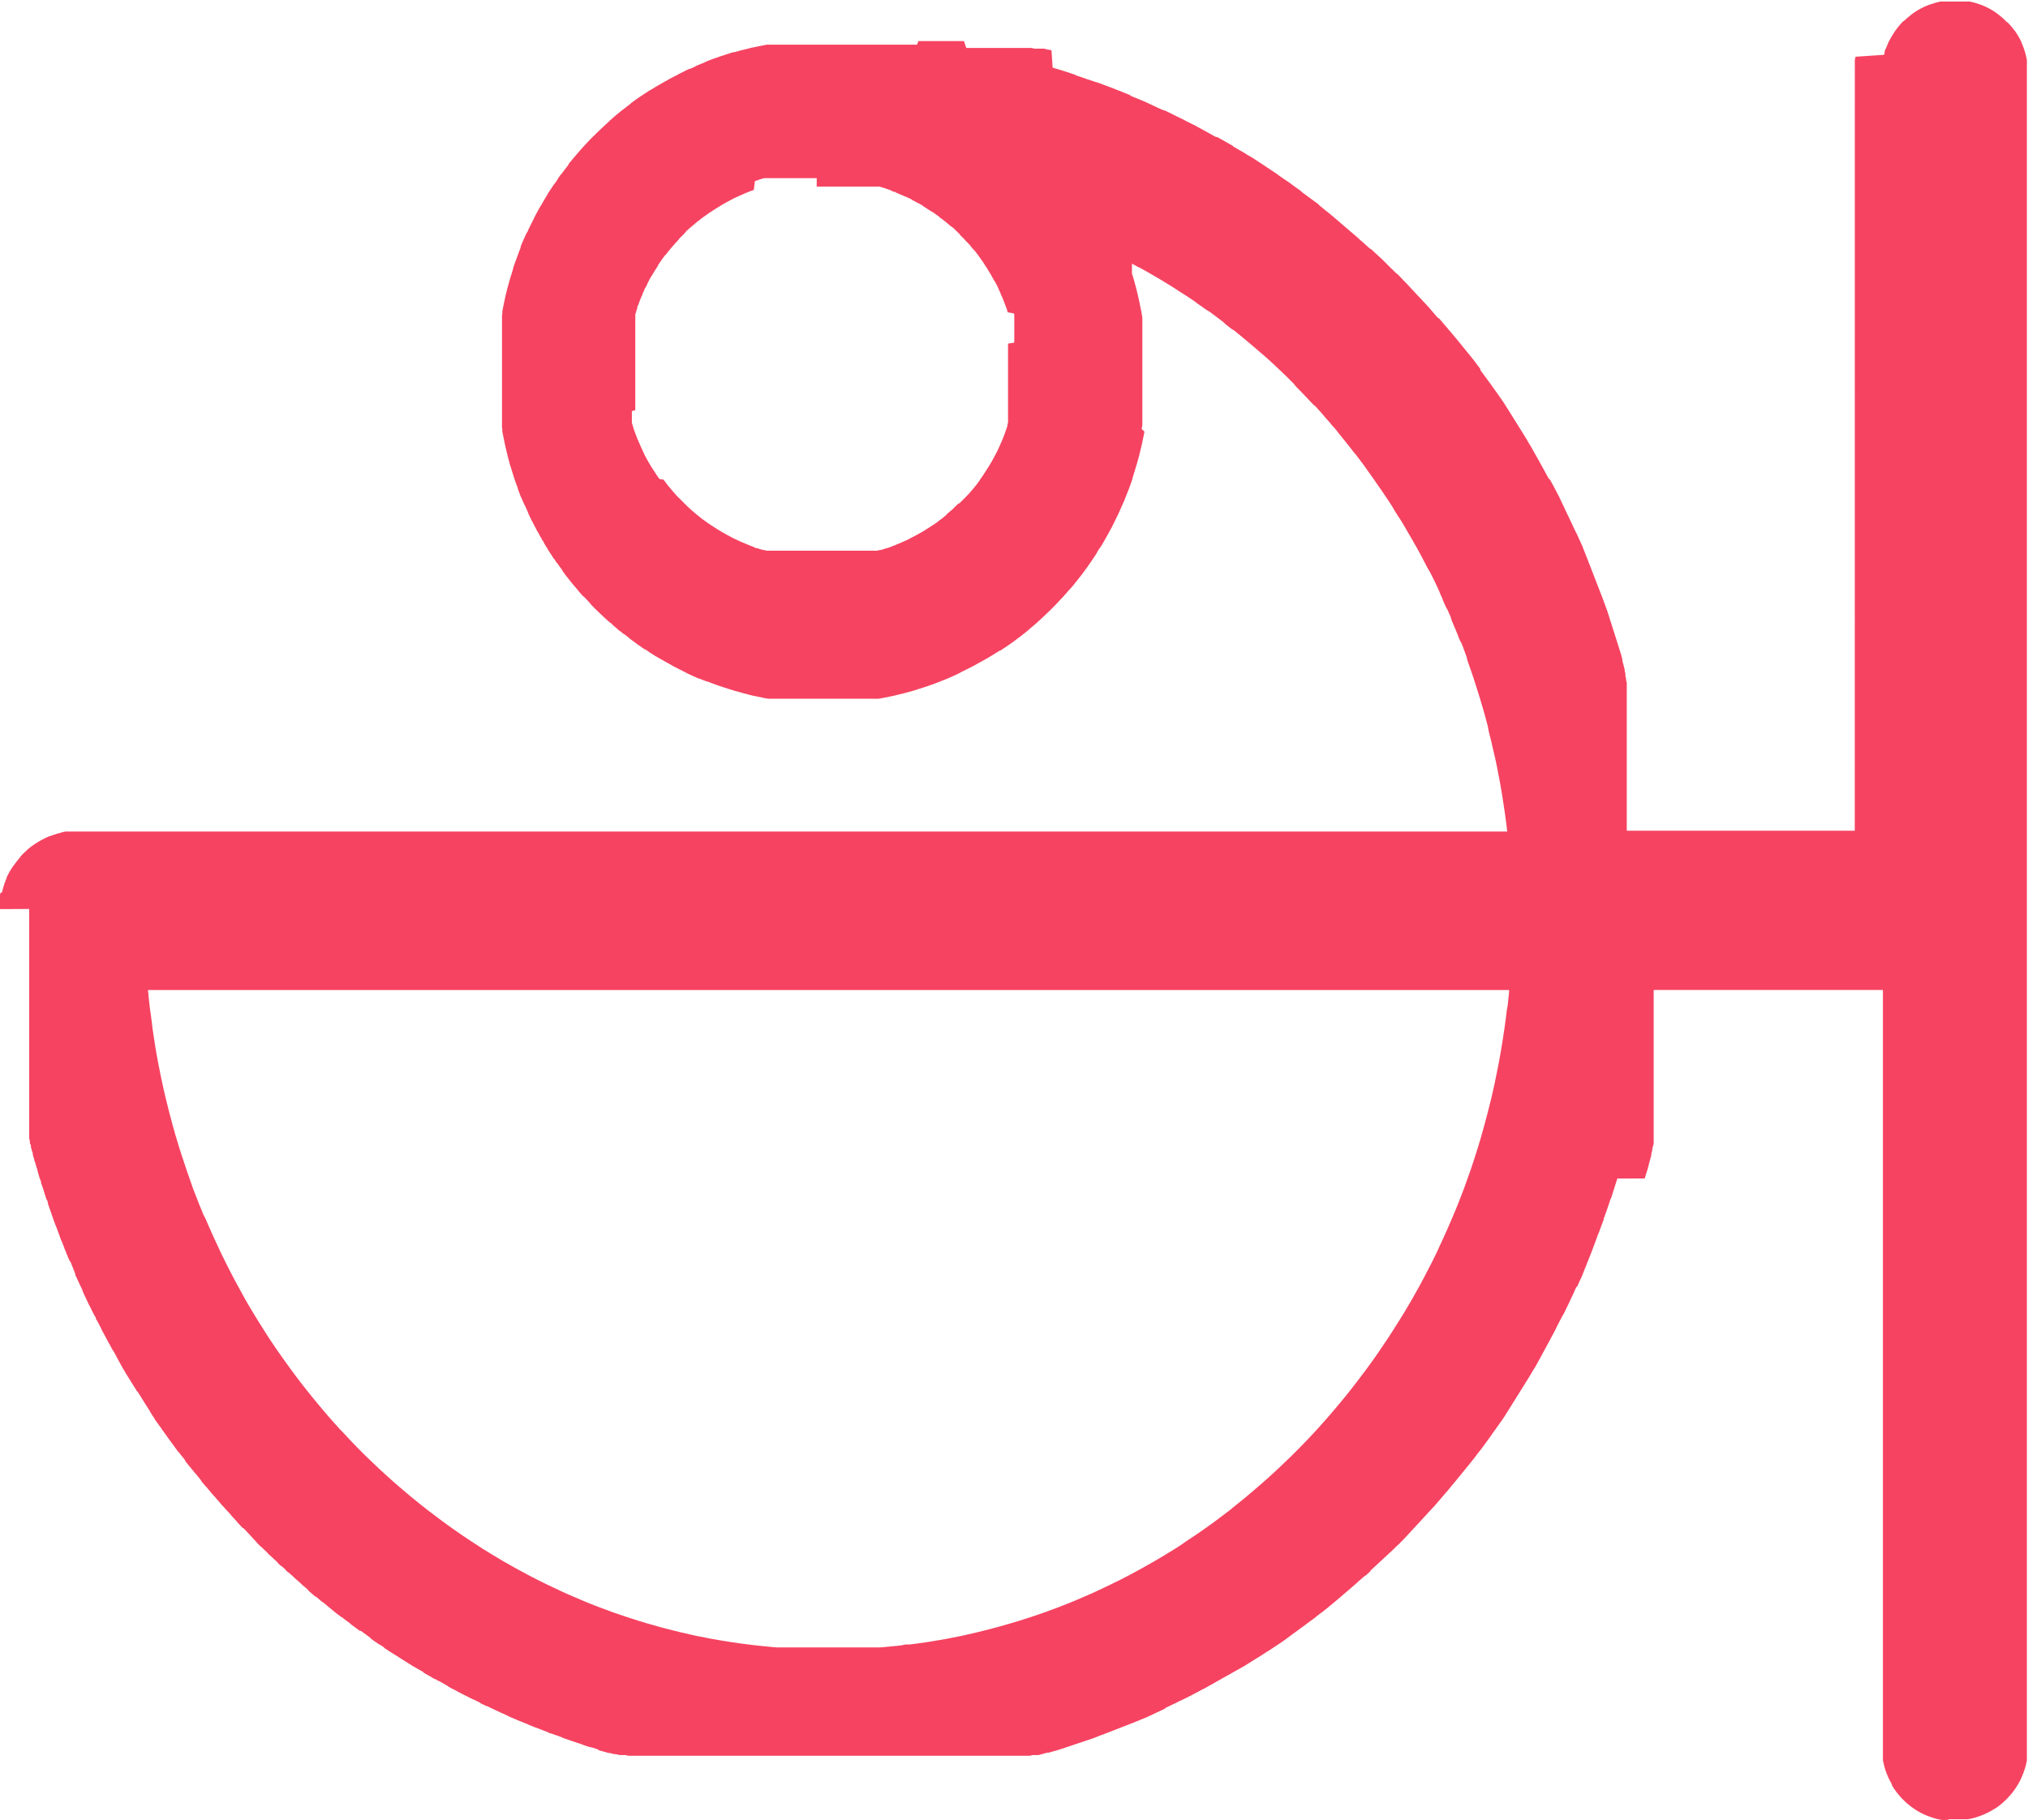 <svg xmlns="http://www.w3.org/2000/svg" width="29.592" height="26.566" viewBox="0 0 29.592 26.566">
  <path id="Union_18" data-name="Union 18" d="M28.415,26.561l-.027,0-.027,0-.026,0-.026-.005-.026-.005-.026-.006-.025-.007-.025-.008-.025-.008-.025-.009-.025-.009-.024-.01-.024-.01-.023-.011-.023-.011-.023-.012-.023-.013-.022-.013-.022-.014-.021-.014-.021-.015-.021-.015-.02-.016-.02-.016-.02-.017-.019-.017-.019-.018-.018-.018-.018-.018-.017-.019-.017-.019-.016-.019-.016-.02-.016-.02-.015-.021-.015-.021-.014-.022-.014-.022L27.6,26.03l-.013-.023-.012-.023-.012-.023-.011-.024-.01-.024-.01-.024-.009-.024-.009-.025-.008-.025-.007-.025-.007-.025-.006-.026-.006-.026-.005-.026,0-.026,0-.027q0-.013,0-.027t0-.027,0-.027,0-.028,0-.028V14.448H24.13v.035l0,.02,0,.02,0,.02,0,.02,0,.019,0,.019,0,.02,0,.02,0,.019,0,.019,0,.02,0,.02,0,.019,0,.019,0,.02,0,.02,0,.02,0,.02,0,.02,0,.02,0,.02,0,.02,0,.02,0,.02,0,.02,0,.02,0,.02,0,.02,0,.02,0,.02,0,.02,0,.02,0,.02,0,.02,0,.02,0,.02,0,.02,0,.02,0,.02,0,.02,0,.02,0,.02,0,.02,0,.02,0,.02,0,.02,0,.02,0,.02,0,.02,0,.02,0,.02,0,.02,0,.02,0,.02,0,.02,0,.02,0,.02,0,.02,0,.02,0,.02,0,.02,0,.02,0,.02,0,.02,0,.02,0,.02,0,.02,0,.02,0,.02,0,.02,0,.02,0,.02,0,.019,0,.019,0,.02,0,.02,0,.02,0,.02,0,.02,0,.02,0,.019,0,.019,0,.02,0,.02,0,.019,0,.019,0,.019,0,.019,0,.019,0,.019,0,.02,0,.02,0,.019,0,.019,0,.019,0,.019,0,.019,0,.019,0,.019,0,.019,0,.019,0,.019,0,.019,0,.019,0,.019,0,.019,0,.019,0,.019,0,.019,0,.019,0,.019,0,.019-.005.019-.005.019-.005.019-.005.019,0,.019-.005.019-.005.019-.005.019,0,.019-.005.019-.005.019-.005.019-.005.018-.005.019-.005.019-.005.019-.005.019-.005.019-.005.019-.005.019-.006.018-.006.019-.006.019-.006.018-.005.019-.006.019-.006.019L23.6,17.2l-.006.018-.006.019-.006.019-.006.019-.006.018-.006.019-.006.019-.006.019-.006.019-.006.019-.006.019-.006.019-.006.018-.006.019-.006.019L23.5,17.5l-.006.018-.006.019-.006.019-.006.019-.007.018-.006.019-.006.019-.007.018-.006.019-.007.019-.007.019-.007.019-.006.018-.007.019-.007.019L23.4,17.8l-.007.018-.007.019-.007.019-.007.018-.007.019-.007.019-.007.019-.007.019-.007.019-.007.019L23.324,18l-.007.019-.007.019-.007.019-.007.019-.007.019-.007.019-.007.019-.007.019-.007.019-.007.018-.007.019-.007.019-.007.018-.007.018-.007.018-.007.018-.007.018-.007.018-.007.017-.007.017-.007.017-.007.018-.007.018-.007.018-.007.018-.007.018-.007.017-.007.017-.007.017-.007.018-.007.018-.007.018-.007.018-.007.018-.008.017-.008.017-.008.017-.008.018-.008.018-.008.018-.008.018-.008.017-.008.017L23,18.786l-.008.017-.008.018-.008.018-.008.018-.008.018-.008.017-.008.017-.008.017-.008.017-.008.017-.008.017-.008.017-.008.017-.008.017-.008.017-.008.017-.009.017-.008.017-.008.017-.008.017-.008.017-.009.017-.008.017L22.8,19.2l-.009.017-.008.017-.009.017-.009.017-.009.017-.008.017-.009.017-.009.017-.009.017-.008.017-.009.017L22.7,19.4l-.009.017-.009.016-.009.017-.009.017-.009.016-.009.017-.009.017-.009.017-.009.017-.009.016-.009.017-.009.017-.009.016-.009.017-.009.017-.009.017-.009.016-.009.017-.009.017-.009.016-.009.016-.009.017-.009.017-.009.017-.009.017-.009.016-.009.016-.009.016-.009.016-.009.017-.009.017-.009.016-.009.016-.01.016-.01.016L22.37,20l-.01.016-.009.017-.01.017-.01.016-.01.016-.009.016-.01.016-.01.016-.01.016-.01.016-.01.016-.01.016-.01.016-.01.016-.01.016-.01.016-.01.016-.01.016-.01.016-.01.016-.01.016-.01.016-.01.016-.01.016-.01.016-.01.016-.01.016-.01.016-.01.016-.01.016-.01.016-.01.016-.01.016-.01.016-.01.016-.01.016-.01.016-.01.016-.01.016-.01.016-.01.016-.01.016-.011.016-.011.016-.011.016-.01.015-.011.015-.011.015-.011.015-.01.016-.011.015-.011.015-.011.015-.011.016-.011.015-.011.015-.011.015-.011.016-.011.016-.011.016-.011.016-.011.015-.011.015-.011.015-.011.016-.011.015-.011.015-.011.015-.011.015-.011.015-.011.015-.011.015-.011.015-.012.015-.012.015-.012.015-.012.015-.011.015-.011.015-.011.015-.011.015-.012.015-.012.015-.012.015-.012.015-.012.015-.012.015-.012.015-.012.015-.012.014-.012.015-.012.015-.012.015-.012.014-.012.015-.012.015-.012.015-.012.014-.012.015-.012.015-.012.015-.012.014-.012.015-.012.015-.012.015-.012.014-.012.014-.012.014-.012.014-.012.015-.012.015-.012.015-.012.015-.012.014-.012.014-.012.014-.013.015-.012.014-.012.014-.012.014-.012.014-.012.014-.012.014-.012.014-.012.014-.012.014-.012.014-.012.014-.012.014-.013.014-.013.014-.013.014-.013.014-.013.014-.013.014-.013.014-.013.014-.012.014-.013.014-.013.014-.013.014-.013.014-.013.014-.013.014-.013.014-.012.014-.013.014-.013.014-.013.014-.013.014-.013.014-.013.014-.013.014-.013.014-.013.014-.013.014-.013.014-.013.014-.013.014-.013.014-.013.014-.013.014-.013.014-.013.014-.013.014-.013.013-.013.013-.013.013-.013.013-.014.014-.014.013-.014.013-.014.013-.013.013-.013.013-.013.013-.014.013-.014.013-.014.013-.014.013-.014.013-.014.013-.014.013-.014.013-.014.013-.014.013-.014.013-.014.013-.014.013-.014.013-.014.013-.014.013-.014.013-.014.013-.014.013-.014.013-.014.013-.014.013-.014.013-.014.013L20,22.928l-.014.013-.014.013-.014.013-.014.012-.014.013L19.913,23l-.014.013-.014.012-.014.012-.014.012-.014.012-.014.012-.014.012L19.8,23.1l-.014.012-.014.013-.014.012-.014.012-.014.012-.014.012-.014.012-.014.012-.014.012-.014.012-.014.012-.014.012-.014.012-.014.012-.014.012-.014.012-.014.012-.014.012-.014.012-.014.012-.014.012-.015.012-.014.012-.014.012-.014.012-.015.012-.014.012-.015.012-.015.012-.014.012-.015.012-.015.012-.015.012-.015.012-.014.011-.015.011-.015.011-.015.011-.014.011-.015.011-.015.011L19.2,23.6l-.015.011-.015.011-.015.011-.015.011-.015.011-.015.011-.015.011-.015.011-.014.011-.015.011-.015.011-.015.011-.015.011-.015.011-.015.011-.015.011-.015.011-.015.011-.015.011-.015.011-.015.011-.015.011-.015.011-.015.011-.015.011-.015.011-.015.011-.015.011-.015.011-.015.011-.015.011-.015.011-.015.01-.015.01-.015.01-.015.01-.015.01-.015.01-.015.01-.015.01-.015.01-.015.01-.015.01-.015.01-.016.01-.016.01-.016.01-.016.01-.015.01-.015.01-.015.01-.016.01-.016.01-.016.01-.016.01-.016.01-.016.01-.016.01-.016.01-.016.01-.016.01-.016.01-.016.01-.016.01-.016.01-.016.01-.016.01-.016.01-.016.009-.016.009-.016.009-.016.009-.016.009-.016.009-.016.009-.016.009-.016.009-.016.009-.016.009-.016.009-.016.009-.016.009-.016.009-.016.009-.016.009-.016.009-.016.009-.016.009-.016.009-.016.009-.016.009-.016.009-.016.009-.016.009-.016.009-.016.009-.016.009-.016.009-.016.009-.016.009-.016.009-.016.009-.016.009-.016.009-.016.008-.016.008-.016.008-.016.008-.016.009-.016.009-.016.009-.016.008-.016.009-.016.008-.016.008-.016.009-.017.009-.017.008-.016.008-.016.009-.017.008-.017.008-.016.008-.016.008-.017.008-.017.008-.017.008-.017.008-.016.009-.017.008-.017.008-.016.008-.017.008-.017.008-.017.008-.016.008-.017.008-.017.008-.017.008L17,24.936l-.017.008-.017.008-.017.008-.017.008-.017.008-.017.008-.017.008L16.864,25l-.017.008-.017.008-.017.008-.017.008-.017.008-.017.008-.017.008-.018.008-.017.007-.017.007-.017.007-.018.007-.018.008-.018.008-.018.007-.018.007-.017.007-.017.007-.017.007-.018.007-.018.007-.018.007-.018.007-.018.007-.018.007-.018.007-.018.007-.018.007-.018.007-.018.007-.018.007-.018.007-.018.007-.018.007-.018.007-.018.007-.018.007-.018.007-.018.007-.018.007-.018.007-.018.007-.018.007-.018.007-.018.006-.018.007-.018.007-.018.007L16,25.35l-.018.007-.018.007-.018.007-.018.006-.018.006-.018.006-.018.006-.018.006-.018.006-.018.006-.018.006-.018.006-.018.006-.018.006-.018.006-.018.006-.018.006-.018.006-.018.006-.018.006-.018.006-.018.006-.018.006-.018.006-.018.006-.018.006-.018.006-.018.006-.018.006-.018.006-.018.006-.018.005-.018.005-.018.005-.018.005-.018.005-.018.005-.018.005-.018.005-.018,0-.018.005-.018.005-.018.005-.018.005-.018.005-.018.005-.018.005-.018,0-.018,0-.018,0-.018,0-.018,0-.018.005-.018.005-.018,0-.018,0-.018,0-.018,0-.018,0-.018,0-.018,0-.018,0-.018,0-.018,0-.018,0-.018,0-.018,0-.018,0-.018,0-.018,0-.018,0-.018,0-.018,0-.018,0-.018,0-.018,0-.018,0-.018,0-.018,0-.018,0-.018,0-.018,0-.018,0-.018,0-.019,0-.019,0-.019,0-.018,0-.019,0-.019,0-.018,0-.019,0-.019,0-.019,0-.018,0-.019,0-.019,0-.019,0-.019,0-.018,0-.019,0-.019,0-.018,0-.019,0-.019,0-.019,0-.019,0-.018,0-.019,0-.019,0-.019,0-.018,0-.019,0-.019,0-.018,0-.019,0-.019,0-.019,0-.019,0-.018,0-.019,0-.019,0-.018,0-.019,0-.019,0-.019,0-.018,0-.019,0-.019,0-.019,0-.019,0-.018,0-.018,0-.019,0-.019,0-.018,0-.018,0-.018,0-.018,0-.019,0-.019,0-.018,0-.018,0-.019,0-.019,0-.018,0-.018,0-.019,0-.019,0-.019,0-.019,0-.019,0-.019,0-.019,0-.019,0h-.019l-.019,0-.019,0h-.019l-.019,0-.019,0h-1.9l-.019,0-.019,0h-.019l-.019,0-.019,0h-.019l-.019,0-.019,0-.019,0-.019,0-.019,0-.019,0-.019,0-.019,0-.018,0-.018,0-.018,0-.018,0-.019,0-.019,0-.018,0-.018,0-.019,0-.019,0-.018,0-.018,0-.018,0-.019,0-.019,0-.018,0-.018,0-.019,0-.019,0-.019,0-.018,0-.019,0-.019,0-.018,0-.019,0-.019,0-.019,0-.019,0-.018,0-.019,0-.019,0-.019,0-.018,0-.019,0-.019,0-.018,0-.019,0-.019,0-.019,0-.019,0-.018,0-.019,0-.019,0-.019,0-.018,0-.019,0-.019,0-.018,0-.019,0-.019,0-.019,0-.018,0-.019,0-.019,0-.019,0-.018,0-.019,0-.019,0-.019,0-.018,0-.019,0-.019,0-.019,0-.019,0-.018,0-.018,0-.018,0-.018,0-.018,0-.018,0-.018,0-.018,0-.018,0-.018,0-.018,0-.018,0-.018,0-.018,0-.018,0-.018,0-.018,0-.018,0-.018,0-.018,0-.018,0-.018,0-.018,0-.018,0-.018,0-.018,0-.018,0-.018,0-.018,0-.018-.005-.018-.005-.018,0-.018,0-.018,0-.018,0-.018,0-.018-.005-.018-.005L8.975,25.6,8.957,25.6l-.018-.005-.018-.005L8.9,25.584l-.018,0-.018-.005-.018-.005-.018-.005-.018-.005-.018-.005-.018-.005-.018-.005-.018-.005L8.72,25.53,8.7,25.524l-.018-.006-.018-.006-.018-.006L8.629,25.5,8.61,25.5l-.018-.006-.018-.006-.018-.006-.018-.006-.018-.006L8.5,25.461l-.018-.006-.018-.006-.018-.006-.018-.006-.018-.006-.018-.006-.018-.006-.018-.006-.018-.006L8.321,25.4,8.3,25.394l-.018-.007-.018-.006-.018-.006-.018-.007-.018-.006L8.2,25.355l-.018-.006-.018-.007-.018-.007-.018-.006-.018-.006-.018-.007L8.07,25.31,8.052,25.3,8.035,25.3l-.018-.007L8,25.283l-.018-.007-.018-.007-.018-.007-.018-.007-.018-.007-.018-.007-.018-.007-.018-.007-.018-.007-.018-.007L7.8,25.207,7.786,25.2l-.018-.007-.018-.007-.018-.007-.018-.007L7.7,25.164l-.018-.007-.018-.007-.017-.007-.017-.007-.017-.007-.018-.007-.017-.007-.017-.007L7.541,25.1l-.017-.008-.017-.007-.017-.007-.017-.007-.017-.007-.017-.008-.017-.008L7.4,25.037l-.017-.008-.017-.008-.017-.008-.017-.008L7.317,25,7.3,24.991l-.017-.008-.017-.008-.017-.008-.017-.008-.017-.008L7.2,24.944l-.017-.008-.017-.008-.017-.008-.017-.008L7.115,24.9,7.1,24.9l-.017-.008-.017-.008-.016-.008-.017-.008-.017-.008L7,24.848l-.016-.009-.017-.008-.017-.008-.016-.008-.016-.008L6.9,24.8l-.017-.008-.016-.008-.016-.008-.017-.009-.017-.008L6.8,24.75l-.016-.008-.017-.009-.017-.008-.016-.008-.016-.009L6.7,24.7l-.016-.009-.016-.009-.016-.009-.016-.009-.016-.008L6.6,24.647l-.016-.009-.016-.009-.016-.009-.016-.009L6.524,24.6l-.016-.009-.016-.009-.016-.009-.016-.009-.016-.009-.016-.009-.016-.009L6.4,24.533l-.016-.009-.016-.009-.016-.009L6.333,24.5l-.016-.009L6.3,24.479l-.016-.009-.016-.009-.016-.009-.016-.009-.016-.009-.016-.009-.016-.009L6.173,24.4l-.016-.009-.016-.009-.016-.009-.016-.009-.016-.009-.016-.009-.016-.009-.016-.009-.016-.009-.016-.009L6,24.3l-.016-.01-.016-.01-.016-.01-.016-.01-.016-.01-.016-.01-.016-.01-.016-.01-.016-.01-.015-.01-.015-.01-.016-.01-.016-.01-.016-.01-.016-.01-.016-.01-.016-.01-.016-.01-.016-.01-.016-.01-.015-.01-.015-.01-.015-.01-.016-.01-.015-.01L5.6,24.04l-.015-.01-.015-.01-.015-.01L5.535,24l-.015-.01-.015-.01-.015-.01-.015-.01-.015-.01-.015-.011-.015-.011-.015-.011L5.4,23.9l-.015-.011-.015-.011-.015-.011-.015-.011-.015-.011-.015-.011-.015-.011-.015-.011-.015-.011L5.249,23.8l-.015-.011-.015-.011L5.2,23.764l-.015-.011-.015-.011-.015-.011-.015-.011-.015-.011L5.115,23.7,5.1,23.686l-.015-.011-.015-.011-.015-.011-.015-.011-.015-.011-.015-.011L5,23.608,4.981,23.6l-.014-.011-.015-.011-.015-.011-.015-.011-.015-.012-.015-.012-.015-.012-.015-.012-.014-.012-.015-.012-.015-.012-.014-.012-.015-.012-.014-.012-.014-.012-.014-.012L4.733,23.4l-.014-.012L4.7,23.378l-.014-.012-.014-.012-.014-.012-.014-.012-.014-.012-.014-.012L4.6,23.3l-.014-.012-.014-.012-.014-.012-.014-.012-.014-.012-.014-.012-.014-.012L4.492,23.2l-.014-.012-.014-.012-.014-.012-.014-.012-.014-.012-.014-.012-.014-.013L4.38,23.1l-.014-.012-.014-.012-.014-.012-.014-.012-.014-.012L4.3,23.03l-.014-.012L4.269,23l-.014-.012-.014-.012-.014-.012-.014-.012L4.2,22.943l-.014-.012-.014-.013L4.158,22.9l-.014-.013-.014-.012-.014-.013L4.1,22.854l-.014-.013-.014-.013-.014-.013L4.048,22.8l-.014-.013-.014-.013-.014-.013-.014-.013-.014-.013-.014-.013-.014-.013L3.939,22.7l-.014-.013-.014-.013L3.9,22.659l-.014-.013-.014-.013-.014-.013-.013-.013-.013-.013-.013-.013L3.8,22.567l-.013-.013-.013-.013-.013-.013-.013-.014L3.738,22.5l-.013-.013-.013-.013L3.7,22.46l-.013-.014-.013-.014-.013-.014-.013-.014-.013-.014-.013-.014-.013-.014-.013-.014-.013-.014-.013-.014-.013-.014L3.541,22.3l-.013-.014-.013-.014L3.5,22.256l-.013-.014-.013-.014-.013-.014L3.451,22.2l-.013-.014-.013-.014-.013-.014L3.4,22.145l-.013-.014-.013-.014L3.362,22.1l-.013-.014-.013-.014-.013-.014-.013-.014L3.3,22.033l-.013-.014-.012-.014-.013-.014-.013-.014-.013-.014-.012-.014-.012-.014L3.2,21.92l-.013-.014-.012-.014-.012-.014-.012-.014-.012-.014-.013-.014-.012-.014L3.1,21.807l-.012-.014-.012-.015-.012-.014-.012-.014-.012-.014-.012-.015-.012-.015L3,21.691l-.012-.015-.012-.014-.012-.014-.012-.014-.012-.014L2.93,21.6l-.012-.015-.012-.015-.012-.014-.012-.015-.012-.015-.012-.015L2.847,21.5l-.012-.015-.012-.015-.012-.015L2.8,21.443l-.012-.015-.012-.015L2.765,21.4l-.012-.014-.012-.015-.012-.015-.012-.015-.012-.015L2.7,21.309l-.012-.015-.012-.015-.012-.015-.012-.015-.012-.015-.012-.015L2.615,21.2,2.6,21.188l-.011-.015-.011-.015-.011-.015-.011-.015-.011-.015L2.536,21.1l-.011-.015-.011-.015L2.5,21.051l-.011-.015-.011-.015-.011-.016-.011-.015-.011-.015-.011-.015-.011-.016-.011-.016L2.4,20.913,2.392,20.9l-.011-.015-.011-.015-.011-.015-.01-.016-.011-.015-.011-.015-.011-.015-.011-.016-.011-.015-.011-.015-.011-.015-.01-.015L2.253,20.7l-.011-.016-.011-.016-.011-.016-.01-.016L2.2,20.62,2.19,20.6l-.01-.016-.01-.016-.01-.016-.01-.016-.011-.016-.01-.016-.01-.016-.01-.016-.01-.016-.01-.016-.01-.016-.01-.016-.01-.016-.01-.016-.01-.016-.01-.016-.01-.016-.01-.016L2,20.306l-.01-.016-.01-.016-.01-.016-.01-.016-.01-.016-.01-.016-.01-.016-.01-.016-.01-.016-.01-.016-.01-.016-.01-.016-.01-.016-.01-.016-.01-.016-.01-.016-.01-.017-.009-.017L1.811,20,1.8,19.982l-.009-.016-.009-.016-.009-.016-.009-.016L1.754,19.9l-.009-.017-.009-.016-.009-.017-.009-.017-.009-.016L1.7,19.8l-.009-.017-.009-.017-.009-.016-.009-.016-.009-.017L1.642,19.7l-.009-.016-.009-.017-.009-.017-.009-.017L1.6,19.619,1.587,19.6l-.009-.017-.009-.017-.009-.016-.009-.017-.009-.017L1.534,19.5l-.009-.017-.009-.016-.009-.017L1.5,19.437l-.009-.016L1.481,19.4l-.008-.017-.008-.017-.009-.017-.009-.017-.008-.017L1.43,19.3l-.009-.017-.009-.017L1.4,19.252,1.4,19.235l-.009-.017L1.379,19.2l-.009-.017-.009-.017-.009-.017-.008-.017-.008-.017L1.328,19.1l-.008-.017-.008-.017L1.3,19.046l-.008-.017-.008-.017-.008-.017-.008-.017-.008-.017-.008-.017-.008-.017-.008-.017-.008-.017-.008-.017-.008-.018-.008-.018L1.2,18.821,1.189,18.8l-.008-.017-.008-.017-.008-.017-.008-.017-.008-.018L1.142,18.7l-.008-.018-.008-.018-.007-.017-.008-.017L1.1,18.613,1.1,18.595l-.007-.018-.007-.018-.007-.018-.007-.018-.007-.017-.007-.017-.007-.017-.007-.018-.007-.018-.007-.018L1.015,18.4l-.007-.018L1,18.368.993,18.35l-.007-.017-.007-.018L.972,18.3.965,18.28l-.007-.018L.95,18.245l-.007-.018-.007-.019-.007-.019-.007-.018-.007-.019-.007-.019L.9,18.115.892,18.1l-.007-.019-.007-.019L.871,18.04l-.007-.019L.856,18l-.007-.019-.007-.019-.007-.019-.007-.019-.007-.019L.814,17.89l-.007-.019L.8,17.853l-.007-.019-.007-.019L.78,17.8l-.006-.019-.007-.019L.76,17.741l-.007-.018L.747,17.7.74,17.684l-.006-.019-.007-.019-.007-.018-.006-.019-.006-.019L.7,17.572.7,17.554l-.006-.019-.006-.019L.676,17.5.67,17.479.664,17.46l-.006-.019-.006-.018L.645,17.4l-.006-.019-.006-.019-.006-.019-.006-.019L.615,17.31l-.006-.019L.6,17.273.6,17.254l-.006-.019-.006-.019L.58,17.2l-.006-.019L.569,17.16l-.006-.019-.006-.019L.552,17.1l-.005-.019-.005-.019-.005-.018L.531,17.03l-.005-.019L.52,16.993l-.005-.019-.005-.019L.5,16.936.5,16.918.493,16.9.487,16.88l-.005-.019-.005-.019,0-.019L.467,16.8l-.005-.019-.005-.019-.005-.019,0-.019-.005-.019L.436,16.69l0-.019,0-.019-.005-.019-.005-.019,0-.019,0-.019,0-.019,0-.019,0-.019,0-.019,0-.019,0-.019,0-.019,0-.019,0-.019,0-.019,0-.019,0-.019,0-.019,0-.019,0-.019,0-.02,0-.02,0-.019,0-.019,0-.019,0-.019,0-.019,0-.019,0-.02,0-.02,0-.019,0-.019,0-.02,0-.02,0-.02,0-.02,0-.02,0-.02,0-.019,0-.019,0-.02,0-.02,0-.02,0-.02,0-.02,0-.02,0-.02,0-.02,0-.02,0-.02,0-.02,0-.02,0-.02,0-.02,0-.02,0-.02,0-.02,0-.02,0-.02,0-.02,0-.02,0-.02,0-.02,0-.02,0-.02,0-.02,0-.02,0-.02,0-.02,0-.02,0-.02,0-.02,0-.02,0-.02,0-.02,0-.02,0-.02,0-.02,0-.02,0-.02,0-.02,0-.02,0-.02,0-.02,0-.02,0-.02,0-.02,0-.02,0-.02,0-.02,0-.02,0-.02,0-.02,0-.02,0-.02,0-.02,0-.02,0-.02,0-.019,0-.019,0-.02,0-.02,0-.019,0-.019,0-.02,0-.02,0-.019,0-.019,0-.02,0-.02,0-.02,0-.02,0-.02,0-.02,0-.02,0-.02v-.04l0-.02,0-.02v-.24q0-.01,0-.02v-.06q0-.01,0-.02v-.04q0-.01,0-.02t0-.02v-.04q0-.01,0-.02v-.2q0-.01,0-.02t0-.02v-.04q0-.01,0-.02t0-.02,0-.02,0-.02,0-.02,0-.02,0-.02,0-.02,0-.02,0-.02v-.079H0q0-.015,0-.03t0-.029,0-.029,0-.029,0-.03,0-.029l0-.029.005-.029L.03,13.02l.007-.028.007-.028.008-.028.009-.027.009-.027.01-.027.011-.027L.1,12.8l.012-.026.013-.025.013-.025L.154,12.7l.014-.024.015-.024L.2,12.632l.016-.023.017-.023.017-.022.018-.022.018-.021L.3,12.5l.019-.021.019-.02.02-.019.021-.019L.4,12.4l.021-.018.022-.017.022-.017.023-.016.023-.016L.537,12.3l.024-.015.024-.014.025-.014.025-.013.025-.013.026-.012.026-.012L.738,12.2l.027-.01.027-.009.027-.009.027-.008.028-.007L.9,12.148l.028-.006.028-.006.029,0,.029,0,.029,0,.029,0,.03,0H21.993l-.006-.052-.006-.052-.007-.052-.007-.052-.007-.053-.008-.053-.008-.053-.008-.053-.008-.053-.008-.053-.009-.053-.009-.052-.009-.053-.01-.053-.01-.053-.01-.052-.01-.053-.01-.052-.011-.052-.011-.052-.012-.052-.012-.052-.012-.052-.012-.052-.012-.053-.013-.052-.013-.052-.013-.052L21.71,10.6l-.014-.052-.014-.052-.014-.052-.014-.051-.015-.051-.015-.051-.015-.051-.015-.051-.016-.051-.016-.051-.016-.051-.016-.05-.016-.05-.016-.05-.017-.05-.017-.049-.017-.049-.017-.049-.017-.049L21.4,9.586l-.018-.049-.018-.049-.018-.049-.019-.049L21.3,9.342l-.019-.049-.019-.049-.02-.048-.02-.048-.02-.048-.02-.048L21.166,9l-.021-.048-.021-.048L21.1,8.862l-.021-.047-.021-.047L21.04,8.72l-.022-.047L21,8.626l-.022-.047-.022-.047-.022-.047-.023-.046-.023-.046-.023-.046L20.836,8.3l-.024-.046-.024-.046-.024-.046-.024-.046-.025-.046-.025-.046-.025-.045-.026-.045-.025-.045-.026-.045L20.562,7.8l-.026-.045-.026-.045-.026-.045-.027-.044-.027-.044L20.4,7.533l-.027-.044-.028-.044L20.32,7.4l-.028-.044-.028-.043-.029-.043-.029-.043-.029-.043-.029-.043L20.119,7.1l-.03-.043-.029-.043-.03-.043L20,6.93l-.03-.042-.03-.042L19.909,6.8l-.031-.041-.031-.041-.031-.041-.031-.041L19.754,6.6l-.032-.041-.031-.04-.032-.04-.032-.04-.032-.04-.032-.04-.033-.04L19.5,6.279l-.033-.039L19.43,6.2,19.4,6.162l-.034-.038-.034-.038L19.3,6.047l-.034-.038-.034-.038-.034-.038L19.159,5.9l-.035-.037-.035-.037-.035-.037-.035-.037-.035-.036-.035-.036-.036-.036L18.878,5.6l-.036-.036-.036-.036-.036-.036-.037-.035L18.7,5.425l-.037-.035-.037-.035-.037-.035-.037-.034-.037-.034-.038-.034-.038-.034L18.4,5.152l-.038-.033-.038-.033-.039-.033-.039-.033-.039-.033-.039-.033-.039-.032-.039-.032-.039-.032-.039-.032L17.97,4.8l-.04-.031-.04-.031L17.85,4.7l-.041-.031-.041-.031-.041-.031-.041-.031-.041-.03L17.6,4.52l-.042-.03-.042-.03-.042-.029L17.434,4.4l-.043-.029-.043-.029-.043-.028-.043-.028L17.22,4.26l-.043-.028-.04-.026-.04-.026-.041-.025-.041-.025-.041-.025-.041-.025-.041-.024-.041-.024-.041-.024-.041-.024-.041-.023-.041-.023-.041-.023L16.6,3.893l-.042-.023-.041-.022,0,.009,0,.009,0,.009,0,.009,0,.009,0,.009,0,.009,0,.009,0,.009,0,.009,0,.009,0,.009,0,.009,0,.009,0,.009,0,.009.009.029.009.029.009.029.008.029.008.029.008.029.008.029.007.029.007.029.007.029.007.029.007.03.007.029.006.03.006.03.006.03.006.029.006.029.006.029.005.029.005.03.005.03,0,.03,0,.03,0,.03,0,.03,0,.03,0,.03,0,.03,0,.03,0,.03,0,.03,0,.03,0,.03,0,.03,0,.03,0,.03,0,.03,0,.03,0,.03q0,.015,0,.03t0,.03V5.3q0,.015,0,.03t0,.03q0,.015,0,.03t0,.03q0,.016,0,.031t0,.031q0,.015,0,.031t0,.03V5.6q0,.015,0,.03t0,.03l0,.03,0,.03,0,.03,0,.03,0,.03,0,.03,0,.03,0,.03,0,.03,0,.03,0,.03,0,.03,0,.03,0,.03,0,.03,0,.03,0,.03,0,.03-.005.03-.005.03L16.7,6.3l-.006.029-.006.029-.006.03-.006.029-.006.029-.006.029-.007.029-.007.03-.007.029-.007.029-.007.029-.007.029-.008.029-.008.029-.008.029-.008.029-.009.029-.009.029-.009.029-.008.029-.009.029-.009.029-.009.029L16.521,7l-.01.028-.01.028-.01.028-.01.028-.011.028-.011.028-.011.028-.011.028-.011.028-.011.028-.011.028-.012.027-.012.027-.012.027-.012.027-.012.027-.012.027-.012.026-.012.026-.013.026-.013.026L16.27,7.6l-.013.026-.013.026-.013.026-.013.026-.014.025-.014.026-.014.026-.014.025-.014.025-.014.025-.014.025-.014.025-.015.025-.015.025-.015.025L16.045,8l-.015.025-.016.024L16,8.078l-.016.024-.016.024-.016.024-.016.024-.016.024-.017.024-.016.024-.017.024-.017.023-.017.023-.017.024-.017.023-.017.023-.018.023-.018.022-.018.023-.018.023-.018.022-.018.023-.018.023-.019.022-.019.022L15.6,8.61l-.019.022-.019.022-.019.022-.02.022-.02.022-.02.021-.02.021-.02.022-.02.021-.02.021-.02.021-.02.02-.021.021-.021.021-.021.02-.021.02-.021.02-.021.02-.021.02-.022.02-.021.02-.021.019-.022.02-.022.019-.022.019-.022.019-.022.018-.022.019L15,9.2l-.022.018-.022.018-.023.018-.023.018-.023.018-.023.017-.023.018-.023.017-.023.017-.023.017-.024.017-.024.017-.024.016-.024.016-.024.016-.024.016-.024.016L14.58,9.5l-.024.015-.024.015-.024.015-.024.015-.025.015-.025.015-.025.015-.025.014-.025.014-.025.014-.025.014-.026.014-.025.014-.025.014-.025.014-.025.013-.026.013-.026.013-.026.013-.026.013-.026.013-.026.012L14,9.824l-.026.012-.026.012-.026.012-.026.012-.026.012-.028.012-.028.012-.028.011-.028.011-.028.011-.028.011-.028.011-.028.011-.028.01-.028.01-.028.01-.028.01-.028.009-.028.009-.028.009-.028.009-.028.009-.028.009-.028.009-.028.008-.029.008-.029.008-.029.008-.029.008-.029.007-.029.007-.029.007-.029.007-.029.007-.029.006-.029.006-.029.006-.029.006-.029.006-.029.006-.029.005-.029.005-.029,0-.029,0-.029,0-.03,0-.029,0-.029,0-.03,0-.029,0-.03,0-.03,0-.03,0-.029,0-.03,0-.03,0-.03,0-.03,0-.03,0-.03,0-.03,0h-.479l-.03,0-.03,0-.03,0-.03,0-.03,0-.029,0-.029,0-.03,0-.03,0-.029,0-.029,0-.03,0-.029,0-.029,0-.029,0-.029,0-.03,0-.029,0-.029,0-.029-.005-.029-.005-.029-.006-.029-.006-.029-.006-.029-.006-.029-.006-.029-.006-.029-.007-.029-.007L10.9,10.13l-.029-.007-.029-.007-.028-.008-.028-.008-.028-.008-.028-.008-.029-.008-.029-.009-.029-.009-.028-.009-.028-.009-.028-.009-.028-.009-.028-.009L10.468,10l-.028-.01-.028-.01-.028-.01-.028-.011-.028-.011L10.3,9.941l-.028-.011-.028-.011-.028-.011L10.189,9.9l-.028-.012-.027-.012-.027-.012-.026-.012-.026-.012-.026-.012L10,9.812,9.977,9.8l-.026-.013-.026-.013L9.9,9.761l-.026-.013-.025-.013-.026-.013L9.8,9.708l-.025-.014-.025-.014-.025-.014L9.7,9.652l-.025-.014-.025-.014-.025-.014L9.6,9.595,9.572,9.58l-.024-.015L9.524,9.55,9.5,9.534l-.024-.015L9.45,9.5l-.024-.016L9.4,9.472l-.024-.016L9.355,9.44l-.024-.016-.024-.016L9.284,9.39l-.023-.017-.024-.017-.023-.017-.023-.017L9.168,9.3l-.023-.017-.023-.018L9.1,9.252l-.023-.018-.022-.018L9.032,9.2,9.01,9.18l-.022-.019-.022-.018-.022-.019L8.923,9.1,8.9,9.086l-.022-.02-.022-.019-.022-.02-.022-.02-.021-.02-.021-.02-.021-.02-.021-.02-.021-.02-.021-.021-.021-.021-.02-.02-.02-.021L8.607,8.8l-.02-.021-.02-.022-.02-.021-.02-.021L8.507,8.7l-.02-.022-.019-.022-.019-.022L8.43,8.61l-.019-.022-.019-.022-.019-.022-.019-.023L8.337,8.5l-.018-.022L8.3,8.453l-.018-.023-.018-.022-.018-.023L8.23,8.362l-.017-.023L8.2,8.315l-.017-.023-.017-.023-.017-.024-.016-.024L8.112,8.2,8.1,8.174,8.079,8.15l-.016-.024L8.047,8.1l-.016-.024-.016-.024L8,8.029,7.985,8,7.97,7.979l-.015-.025L7.941,7.93,7.926,7.9,7.911,7.88,7.9,7.855,7.882,7.83,7.868,7.8l-.014-.025L7.84,7.753l-.014-.026L7.813,7.7,7.8,7.677l-.013-.026-.013-.026L7.76,7.6l-.013-.026-.013-.026-.012-.026L7.71,7.495,7.7,7.468l-.012-.027-.012-.027-.012-.027L7.65,7.361l-.012-.027-.012-.027-.011-.028L7.6,7.251l-.011-.028L7.581,7.2l-.011-.028-.01-.028L7.55,7.11l-.01-.028-.011-.028-.01-.028L7.51,7,7.5,6.968l-.009-.028-.009-.029-.009-.029-.009-.029-.009-.029L7.447,6.8l-.009-.029L7.43,6.738l-.008-.029-.008-.029L7.407,6.65,7.4,6.621l-.007-.029-.007-.029-.007-.029L7.371,6.5l-.006-.029-.006-.029-.006-.029-.006-.03-.006-.029-.006-.03L7.33,6.3l0-.03-.005-.03,0-.03,0-.03,0-.03,0-.03,0-.03,0-.03,0-.03,0-.03,0-.03,0-.03,0-.03,0-.03,0-.03,0-.03,0-.03,0-.03,0-.03,0-.03q0-.015,0-.03V5.605q0-.015,0-.031t0-.031v-.03q0-.015,0-.031t0-.031q0-.015,0-.031t0-.03q0-.015,0-.03t0-.03V5.3q0-.016,0-.031t0-.031V5.176q0-.015,0-.03l0-.03,0-.03,0-.03,0-.03,0-.03,0-.03,0-.03,0-.03,0-.03,0-.03,0-.03,0-.03,0-.03,0-.03,0-.03,0-.03,0-.03,0-.03.005-.03,0-.03.005-.03.006-.03.006-.029.006-.03L7.359,4.4l.006-.029.006-.03.007-.029.007-.029.007-.029.007-.03.008-.029.008-.029.008-.029.008-.029.008-.029.009-.029.009-.029.009-.029.009-.029.009-.029L7.491,3.9,7.5,3.876l.01-.028.01-.028.01-.028.011-.028.01-.028.01-.028.01-.028.011-.028.011-.028L7.6,3.593l.011-.028.011-.028.012-.027.012-.027.012-.027.012-.027L7.685,3.4,7.7,3.377,7.71,3.35l.013-.026L7.735,3.3l.013-.026.013-.026.013-.026.013-.026L7.8,3.168l.013-.026.014-.026.014-.026.014-.025.014-.025.014-.026L7.9,2.989l.014-.025.014-.025.015-.025.015-.025.015-.025.015-.025L8,2.816l.016-.024.016-.024.016-.024.016-.024.016-.024L8.1,2.671l.017-.024.017-.024L8.145,2.6l.017-.024.017-.023L8.2,2.529l.017-.023.017-.023.018-.023.018-.023.018-.023L8.3,2.391l.018-.023.018-.022.018-.022L8.374,2.3l.019-.022.019-.022.019-.022.019-.022.019-.022.019-.022.02-.022.02-.022.02-.021.02-.021.02-.022.02-.021.02-.021L8.647,2l.021-.02.021-.021.021-.021.021-.02.021-.02.021-.02.021-.02.022-.02.021-.02.021-.02.022-.019L8.9,1.758l.022-.019.022-.019L8.966,1.7l.022-.018.022-.019.022-.018.022-.018.022-.018L9.1,1.592l.023-.018.023-.018.023-.018.023-.017L9.215,1.5l.023-.017.024-.017.023-.017.023-.017.024-.016L9.356,1.4l.024-.016L9.4,1.372l.024-.016.024-.016.024-.016L9.5,1.309l.024-.015.024-.015.024-.015L9.6,1.249l.025-.015.025-.014.025-.015L9.7,1.191l.025-.014.025-.014.025-.014L9.8,1.136l.026-.014.026-.014L9.874,1.1,9.9,1.083l.026-.013.026-.013.026-.013L10,1.032l.026-.012.026-.012L10.082,1l.026-.012.026-.012L10.162.96l.028-.012.027-.011.027-.011.028-.011L10.3.9l.028-.011.028-.011.028-.011.028-.01.028-.01.028-.01.028-.01.028-.009.028-.009L10.579.8l.028-.009.028-.009.028-.009.028-.009L10.721.76,10.75.752l.029-.008.029-.008.028-.007.029-.007.029-.007.029-.007L10.951.7,10.98.694l.029-.006.029-.006.029-.006L11.1.67l.029-.006.029-.006.029-.006.029,0,.029,0,.029,0,.029,0,.03,0,.029,0,.029,0,.03,0,.029,0,.03,0,.03,0,.03,0,.03,0,.03,0,.03,0,.03,0,.03,0,.03,0,.03,0,.03,0h.565l0,0,0,0,0,0,0,0,0,0,0,0,0,0,0,0,0,0,0,0v0l0,0,0,0v0h.762l.019,0,.019,0h.037l.019,0,.018,0H13.2l.019,0,.019,0,.018,0,.018,0,.018,0,.018,0,.018,0,.018,0,.018,0,.018,0L13.4.6l.018,0,.018,0,.018,0,.018,0,.018,0,.018,0,.018,0,.018,0,.018,0,.018,0,.018,0,.018,0,.018,0,.018,0,.018,0,.018,0,.018,0,.018,0,.018,0,.018,0,.018,0,.018,0,.018,0,.018,0,.018,0,.018,0,.018,0,.018,0,.018,0,.018,0,.018,0,.018,0,.018,0,.018,0,.018,0,.018,0,.018,0L14.1.7l.019,0,.019,0,.018,0,.018,0,.018,0,.018,0,.018,0,.018,0,.018,0,.018,0,.018,0,.018,0,.018,0,.018,0,.018,0,.018,0,.018,0,.018,0,.018,0,.018,0,.018,0,.018,0,.018,0,.018,0,.018,0,.018,0,.018,0,.018,0,.018,0,.018,0,.018,0,.018,0,.018,0,.018,0,.018,0,.018,0,.018,0,.018,0,.018,0,.018,0,.018,0,.018,0,.018,0,.018,0,.018,0,.018,0,.018,0,.018,0,.018,0,.018,0,.018,0,.018,0,.018,0,.018.005.018.005.018,0,.018,0,.018,0,.018,0,.018,0,.018,0,.018,0,.018,0,.018.005.018.005.018.005.018,0,.018.005.018.005L15.36.99l.018,0L15.4,1l.018.005.018.005.018.005.018.005.018.006.018.006.018.006.018.005.018.006.018.006.018.006.018.006.018.006.018.006.018.006.018.006L15.7,1.1l.018.006.018.006.018.006.018.006.018.006.018.006.017.006.017.006.017.006.017.006.018.006.018.006.018.006.018.006.018.006.018.006L16,1.2l.018.006.017.006.017.006.017.006.017.007.018.006.018.007.018.007.018.007.018.007.018.006.018.006.018.007.017.007.017.007.017.007.018.007.018.007.018.007.018.007.018.007.017.007.017.007.017.007.018.007.017.007.017.007.017.007L16.5,1.4l.018.007.017.007.017.007.017.007.017.007.017.007.017.007.017.007.017.007.017.007.017.007.017.007.017.008.017.008.017.008.017.008.017.008.017.008.017.008.017.008.017.008.017.008.017.008.017.008.016.007.016.007.017.007.017.007L17,1.614l.016.008.016.008.016.008.016.007.016.008.016.008.016.008.016.008.016.008.016.008.016.008.017.008.017.008.016.008.016.008.016.008.016.008.016.008.016.009.016.008.016.008.016.008.016.008.016.008.016.008.016.008.016.008.016.008.016.009.016.009.016.009.016.008.016.009.016.009.016.009.016.008.016.009.016.009.016.009.016.009.016.009.016.009.016.009.016.009.016.009L17.745,2,17.761,2l.016.009.016.009.016.009.016.009.016.009.016.009.016.009.016.009.016.009.016.009.016.009.016.009.016.009.016.009L18,2.141l.016.009.015.009.015.009.015.009.016.009.016.009.016.009.016.009.016.009.016.009.015.01.015.01.015.01.016.009.016.009.016.009.016.009.015.009.015.01.015.01.016.01.015.01.015.01.015.01.016.01.015.01.015.01.015.01.015.01.015.01.015.01.015.01.015.01.015.01.015.01.015.01.015.01.015.01.015.01.015.01.015.01.015.011.015.011.015.011.015.011.015.01.015.01.015.01.015.011.015.01.015.01.015.01.015.01.015.011.015.011.015.011.015.011.015.011.015.011.015.011.015.011.015.01.015.011.015.011.015.011L19,2.806l.015.011.015.011.015.011.015.011.015.011.015.011.015.011.015.011.015.011.015.011.015.011.015.011.015.011.015.011.015.011.015.011L19.253,3l.015.011.015.011.014.012.014.012.014.012.015.012.014.011.014.011.014.011.014.011.014.012.015.012.015.012.014.012.014.012.014.012.014.012.014.012.014.012.014.012.014.012.014.012.014.012.014.012.014.012.014.012.014.012.014.012.014.012.014.012.014.012.014.012.014.012.014.012.014.012.014.012.014.012.014.012.014.012.013.012.013.012.013.012.014.012.014.012.014.012.014.012.013.012.013.012.013.012.014.012.013.012.013.012.013.012L20,3.631l.014.012.013.012.013.012.013.012.014.013.013.012.013.012.013.012.014.013.014.013.014.013.014.012.013.013.013.013.013.013.013.013.013.013.013.013.013.013.013.013.013.013.013.013.013.013.014.013.013.013.013.013.013.013.013.013L20.391,4l.013.013.013.013.013.013.013.014.013.014.013.014.013.014.013.013.013.013.013.013.013.014.013.014.013.014.013.014.013.014.013.014.013.014.013.014.013.014.013.014.013.014.013.014.013.014.013.013.013.013.013.014.013.014.013.014.013.014.013.014.013.014.013.014.013.014.013.014.013.014.012.014.012.014.012.014.012.014.012.014.012.014.012.014.012.014.012.014.012.014.012.014L21,4.649l.012.014.012.014.012.014.012.014.012.014.012.014.012.014.012.014.012.014.012.014.012.014.012.015.012.014.012.014.012.014.012.014.012.015.012.014.012.014.012.014.012.015.012.015.012.015.012.015.012.014.012.015.012.015.012.015.012.014.012.015.012.015.012.014.012.015.012.015.012.015.012.014.012.015.012.015.012.015.012.015.011.014.011.014.011.014.011.015.011.014.011.015.011.015.011.015.011.014.011.015.011.015L21.6,5.4l.011.015.011.015.011.015.011.015.011.015.011.015.011.015.011.015.011.015.011.015.011.015.011.015.011.015.011.015.011.015.011.016.01.015.011.015.011.015.011.016.011.015.011.015.011.015.011.016.01.015.011.015.011.015.011.016.01.016.011.016.011.016.011.016.01.016.01.016.01.016.01.016L22,5.968l.01.016.01.016.01.016.01.016.01.016.01.016.01.016.01.016.01.016.01.016.01.016.01.016.01.016.01.016.01.016.01.016.01.016.01.016.01.016.01.016.01.016.01.016.01.016.01.016.01.016.01.016.01.016.009.016.009.016.009.016.009.016.01.016.01.016.01.016.009.016.009.016.009.016.009.016.009.016.009.016.009.016.009.016.009.016.009.016.009.016.009.016.009.016.009.016.009.017.009.017.009.016.009.016.009.016.009.016.009.016.009.017.009.017.009.016.009.016.009.017.009.017.009.017.009.017L22.617,7l.009.016.009.017.009.017.009.016.009.016.009.017.009.017.008.016.009.017.009.017.009.017.008.016.009.017.009.017.009.017.008.017.008.017.008.017.008.017.008.017.008.017.008.017.008.017.008.017.008.017.008.017.008.017.008.017.008.017.008.017.008.017.009.017.008.017.008.017.008.017.008.017.008.017.008.017.008.017.008.017.008.017.008.017.008.017.008.017.008.017L23,7.775l.008.017.008.017.008.017.008.017.007.018.008.017.008.017.008.017.007.017.008.017.008.017.008.017L23.1,8l.007.018.007.017.007.017.007.017.007.018.007.018.007.018.007.018.007.018.007.018.007.018.007.018.007.018.007.018.007.018.007.018.007.018.007.018.007.018.007.018.007.018.007.018.007.018.007.018.007.018.007.018.007.018.007.018.007.018.007.018.007.018.007.018.007.018.007.018.007.018.007.018.007.018.007.018.007.018.007.018.007.018.007.018.007.019.006.019.007.018.007.018.007.019.006.019.007.018.007.019.007.019.006.018.006.019.006.019.006.019.006.019.006.019.006.019.006.019.006.019.006.019.006.019.006.019.006.019.006.018.006.019.006.019.006.019.006.019.006.019.006.019.006.019.006.019.006.019.006.019.006.019.006.019.006.019.006.019.006.019.006.019.006.019.006.019.006.019.005.019.005.019.005.019.005.019,0,.019.005.019.005.019.005.019.005.019.005.019.005.019.005.019,0,.019.005.019.005.019,0,.019,0,.019.005.019.005.019,0,.019.005.019.005.019,0,.019,0,.019,0,.019,0,.019,0,.019,0,.019,0,.019,0,.019,0,.019,0,.019,0,.019,0,.019,0,.019,0,.019,0,.019,0,.019,0,.019,0,.019,0,.019,0,.019,0,.019,0,.019,0,.019,0,.019,0,.019,0,.019,0,.019,0,.019,0,.019,0,.019,0,.019,0,.019,0,.019,0,.019,0,.019,0,.019,0,.019,0,.019,0,.019,0,.019,0,.019,0,.019,0,.018,0,.019,0,.019,0,.019,0,.019,0,.019,0,.019,0,.019,0,.019,0,.019,0,.019,0,.019,0,.019,0,.019,0,.019,0,.019,0,.019,0,.019,0,.02,0,.02,0,.019,0,.019,0,.02,0,.02,0,.019,0,.019,0,.019,0,.019,0,.02,0,.02,0,.02,0,.02,0,.019,0,.019,0,.02,0,.02,0,.02,0,.02,0,.02,0,.02,0,.02,0,.02,0,.02,0,.02,0,.02,0,.02,0,.02,0,.02,0,.02,0,.02,0,.02,0,.02,0,.02,0,.02,0,.02,0,.02,0,.02,0,.02,0,.02,0,.02,0,.02,0,.02,0,.02,0,.02,0,.02,0,.02,0,.02,0,.02v.028h3.327V1.068q0-.014,0-.027t0-.027,0-.027,0-.027,0-.027l0-.027,0-.026.005-.026.006-.026L27.491.8,27.5.776,27.5.751l.008-.025L27.522.7l.009-.024.01-.024.01-.024.011-.023.012-.023L27.586.56,27.6.537l.013-.022.014-.022.014-.022L27.654.45,27.669.43l.016-.02L27.7.389l.016-.019L27.734.35l.017-.019.018-.018L27.788.3l.019-.017.019-.017.02-.017.02-.016.02-.016L27.907.2l.021-.015.021-.014.022-.014.022-.013.023-.013.023-.012.023-.012.023-.011.024-.01.024-.01.025-.009.025-.008.025-.008.025-.008.025-.007.026-.006L28.31.022l.026,0,.026,0,.027,0,.027,0,.027,0,.027,0h.11l.027,0,.027,0,.027,0,.027,0,.026,0,.026,0,.026.006.026.006.025.007.025.008.025.008.025.008.025.009.024.01.024.01.023.011.023.012.023.012.023.013.022.013L29.1.169l.022.014L29.143.2l.021.015.02.016.02.016.019.017.019.017L29.261.3l.018.018L29.3.332l.017.019.017.019.017.019.016.02.015.02L29.4.45l.015.021.014.022.014.022.013.022.013.023.012.023.011.023L29.5.629l.01.024.01.024L29.528.7l.009.025.008.025.008.025L29.559.8l.006.026.006.026.005.026,0,.026,0,.027q0,.013,0,.027t0,.027,0,.027,0,.027,0,.027V25.5q0,.014,0,.028t0,.028,0,.027,0,.027,0,.027l0,.027,0,.026-.005.026-.006.026-.006.026-.007.025-.008.025-.008.025-.009.025-.009.024-.01.024-.01.024-.011.024-.011.023-.012.023-.013.023-.013.022-.014.022-.014.022-.015.021-.015.021-.015.02-.016.02-.017.019-.017.019-.017.019-.018.018-.018.018-.019.018-.019.017-.019.017-.02.016-.02.016-.021.015-.021.015L29.1,26.4l-.022.014-.022.013-.023.013-.023.012-.023.011-.023.011-.024.01-.024.01-.025.009-.025.009-.025.008-.025.008-.025.007-.026.006-.026.005-.026.005-.026,0-.027,0-.027,0-.027,0-.027,0h-.11l-.027,0ZM2.162,14.473l.006.067.007.066.007.066.008.066L2.2,14.8l.008.066.009.066L2.224,15l.01.066.01.066.01.066.01.066.011.065.011.065.012.065.012.065.013.065.013.065.013.065.014.065.014.064.014.064.015.064.015.064.016.064.016.064.016.064.017.064.017.064.017.064.018.064.018.064.019.063.019.063.019.063.02.063.02.063.021.063.021.063.021.063.021.062.022.062.022.062L2.8,17.3l.023.062.024.062.024.062.024.062.024.059.024.059.024.059L3,17.789l.025.058.025.058.026.058.026.058.026.058.027.058.027.058.027.058.027.057.028.057.028.057.028.056.029.057.029.056.029.056.03.056.03.055.03.055.03.055.03.055.031.055.032.055.032.054.032.054.033.054.033.054.033.054.034.053.033.053.034.053.034.053.034.052.035.052.035.052.036.052.036.051.036.051.036.051.037.051.037.051.037.05.037.05.038.05.038.05.038.049.039.049.039.049.039.049.04.049.04.048.04.048.04.048.041.048.041.048.041.047.042.047.042.047.042.047L5,20.9l.043.046.043.046.043.046.043.045.044.045.044.045.044.044.045.044.045.043.045.043.045.043.045.043.046.042.046.042.046.042.046.041.046.041.047.041.047.04.047.04.047.04.048.04.048.039.048.039.048.039.048.038.048.038.049.037.049.037.049.037.049.037.049.036.049.036.05.036.05.035.05.035.05.035.051.034.051.034.051.034.051.033.051.034.051.033.052.032.052.032.052.032.052.031.052.031.052.031.053.03.053.03.053.03.053.029.053.029.054.029.054.029.055.028.054.028.054.027.054.027.055.027.055.026.055.026.055.026.055.026.058.026.058.025.058.025.058.025.058.025.058.024.058.023.058.023.059.023.059.022.059.022.059.022.059.021.059.02.059.02.059.02.059.019.059.019.059.019.06.018.06.018.06.017.06.017.06.017.06.016.06.016.06.015.06.015.06.015.061.014.061.014.061.014.061.013.061.012.061.012.061.012.061.011.061.011.061.01.062.01.061.01.061.009.061.009.062.008.062.008.062.008.062.007.062.007.062.006.062.006.062.006.062.005.062,0,.062,0,.062,0,.062,0,.063,0,.063,0,.063,0,.063,0,.062,0h.377l.063,0,.063,0,.063,0,.063,0,.062,0,.062,0,.063,0,.063,0,.062,0,.062-.005.062-.006.062-.006.062-.006.062-.007L13.215,24,13.276,24l.062-.008.062-.008.062-.009.062-.009.062-.01.061-.01.061-.01.061-.011.061-.011.061-.012.061-.012.061-.012.061-.013.06-.014.061-.014.061-.014.06-.015.06-.015.06-.015.06-.016.06-.016.06-.017.06-.017.06-.017.06-.018.06-.018.06-.019.06-.019.06-.019.059-.02.059-.02.059-.02.059-.021.059-.022.059-.022.059-.022.058-.023.059-.023.058-.023.058-.024.058-.025.058-.025.058-.025.058-.025.058-.026.055-.026.055-.026.055-.026.055-.026.055-.027.055-.027.055-.027.054-.028.054-.028.054-.029.054-.029.053-.029.053-.029.053-.03.053-.03.053-.03.053-.031.052-.031.052-.031.052-.032.052-.032.052-.032.052-.033.051-.034L17.3,22.5l.051-.034.051-.034.051-.034.051-.035.05-.035.05-.035.05-.036.05-.036.049-.036.049-.037.049-.037.049-.037.049-.037L18,21.994l.048-.038.048-.039.048-.039.047-.039.047-.04.047-.04.047-.04.047-.04.047-.041.046-.041.046-.041.046-.042.046-.042.045-.042.045-.043.045-.043.045-.043.045-.043.044-.044.044-.044.044-.045.044-.045.044-.045.044-.046.043-.046.043-.046.042-.046.042-.047.042-.047.042-.047.041-.047.041-.048.041-.048.04-.048.04-.048.04-.048.04-.049.039-.049.039-.049.039-.05.039-.05.038-.05.038-.05.038-.05.037-.05.037-.051.037-.051.036-.051.036-.051.036-.052.035-.052.035-.052.035-.052.035-.052.034-.053.034-.053.033-.053L20.4,19.3l.033-.053.033-.053.032-.053.032-.054.032-.054.032-.054.031-.055.031-.055.031-.055.03-.055.03-.055.03-.056.029-.056.029-.056.029-.056.029-.056.028-.057.028-.057.028-.057L21,18.2l.027-.058.027-.058.026-.058.026-.058.026-.058.025-.058.025-.058.025-.059.025-.059.024-.059.024-.059.024-.062.024-.062.024-.062.023-.062.022-.062.022-.062.022-.062.022-.062.021-.063.021-.063.02-.063.02-.063.02-.063.019-.063.019-.063.018-.063.018-.064.018-.064.017-.064.017-.064.017-.064.016-.064.016-.064.016-.064.015-.064.015-.064.014-.064.014-.064.013-.065.013-.065.013-.065.013-.065.012-.065.012-.065.011-.065.011-.065.011-.066.01-.066.01-.066.01-.066.009-.066.009-.066.008-.066.008-.066L22,14.672l.007-.066.007-.066.006-.067v-.024H2.16v.024ZM11.918,2.6H11.74l-.018,0-.018,0-.018,0-.018,0-.018,0-.018,0-.018,0-.017,0-.017,0-.017,0-.018,0-.018,0-.018,0-.018,0-.017,0-.017,0-.017,0-.017,0-.017,0-.017,0-.017,0-.017,0-.017,0-.017,0-.017,0-.017,0-.017,0-.017,0-.017,0-.017,0-.017,0-.017,0-.017,0-.017,0-.017.005-.017.005-.017.005-.017.005-.017.006-.017.006-.017.006-.017.006L11,2.772l-.017.006-.017.006-.017.006-.016.007-.017.007L10.9,2.81l-.016.006-.016.007-.016.007-.016.007-.016.007-.016.007-.016.007-.015.007-.015.007-.016.007-.015.007-.015.007L10.7,2.9l-.015.007-.015.008-.015.008-.015.008-.015.008-.015.008-.015.008-.014.008-.015.009-.015.008-.015.008L10.519,3l-.015.009-.015.009-.015.009-.015.009-.014.009-.014.009-.014.009-.014.009-.014.009-.014.009-.014.009-.014.009-.014.01-.014.01-.014.01-.014.01-.014.01-.014.01-.014.01-.014.011-.013.01-.013.01-.013.01-.013.01-.014.011-.013.011-.013.011-.013.011-.013.011-.013.011-.013.011-.013.011-.013.011-.013.011-.013.012-.013.012-.012.012-.012.012L9.994,3.4l-.012.012-.012.012-.012.012-.012.012-.012.012-.012.012-.012.012L9.9,3.5l-.012.013-.011.012-.011.012-.011.012-.011.012-.011.013-.011.013L9.808,3.6,9.8,3.612l-.011.013-.011.013-.011.013-.011.013-.01.013-.01.013-.01.013-.01.013L9.7,3.73l-.01.014-.01.014-.01.014-.01.014-.01.014-.01.014-.01.014-.009.014-.009.014-.009.014L9.6,3.881,9.587,3.9l-.009.014-.009.014-.009.014-.009.014-.009.015-.009.015L9.525,4l-.009.014-.008.015L9.5,4.039l-.009.014-.008.015-.008.015L9.467,4.1l-.008.015-.007.015-.007.015-.007.015-.007.015-.007.015L9.415,4.2l-.007.015L9.4,4.235l-.007.015-.007.015-.007.015L9.373,4.3l-.007.016-.007.016-.007.016-.007.016-.006.016-.006.016-.006.016-.006.016-.006.016-.006.016L9.3,4.475,9.3,4.491l-.005.016-.005.017-.005.017-.005.016-.005.017-.005.017,0,.017,0,.017,0,.017,0,.017,0,.017,0,.017,0,.017,0,.017,0,.017,0,.017,0,.017,0,.017,0,.017,0,.017,0,.017,0,.017,0,.017,0,.017,0,.017,0,.017,0,.017,0,.017,0,.017,0,.017,0,.017,0,.017,0,.017,0,.017,0,.017,0,.017,0,.017,0,.017v.175q0,.009,0,.018t0,.018,0,.018,0,.018,0,.018,0,.018,0,.018,0,.018v.069q0,.009,0,.017v.087l0,.017,0,.017,0,.017,0,.017,0,.017,0,.017,0,.017,0,.017,0,.017,0,.017,0,.017,0,.017,0,.017,0,.017,0,.017,0,.017,0,.017,0,.017,0,.017,0,.017,0,.017L9.22,6l0,.017,0,.017,0,.017,0,.017,0,.017,0,.017,0,.017,0,.017,0,.016,0,.017.005.017.005.016.005.017.005.017.005.017.005.017.006.016.006.016.006.016.006.016.006.016.006.016.006.016.006.016.007.016.007.016.007.016.007.016.007.016.007.016.007.016.007.016.007.015.007.015.007.015.007.016.007.015.007.015.007.015.007.015.008.015.008.015.008.015.008.015.009.014.008.015.008.015.009.014.008.014.009.015.009.015.009.014.009.014.009.014.009.014.009.014.009.014.009.014.009.014.009.014.01.014.01.014.01.014.01.014L9.682,7l.01.013.01.013.01.013.01.014.01.013.01.013.01.013.011.013.011.013.011.013.011.013.011.013.011.013.011.013.011.012.011.013.011.013.011.013.011.012L9.9,7.26l.012.012.012.012.012.012.012.012.012.012.012.012.012.012.012.012.012.012.012.012.012.012.013.012.013.012.013.012.013.012.013.011.013.011.013.011.013.011.013.011.013.011.013.011.014.01.013.011.013.011.013.011.013.01.014.01.014.01.014.01.014.01.014.01.014.01.014.01.014.01.014.009.014.009.014.009.014.009.014.009.014.009.014.009.014.009.015.009.015.009.015.009.015.009.014.009.015.008.015.008.015.008.014.009.015.008.015.008.015.008.015.008.015.008.015.008.015.008.015.007.015.007.015.007.016.007.015.007.015.007.016.007.016.007.016.007.016.007.016.007.016.006.016.007.017.007.017.007.016.006.017.007.017.006L11,7.986l.017.006L11.033,8,11.05,8l.017.006.017.006.017.005.017.005.017.005.017,0,.017.005.017.005.017,0,.017,0,.017,0,.017,0,.017,0,.017,0,.017,0,.017,0,.017,0,.017,0,.017,0,.017,0,.017,0,.017,0,.017,0,.017,0,.017,0,.017,0,.018,0,.018,0,.018,0,.018,0,.017,0,.017,0,.017,0,.018,0,.018,0,.018,0,.018,0,.018,0,.018,0,.018,0h.5l.018,0,.018,0,.018,0,.018,0,.018,0,.018,0,.018,0,.018,0,.018,0,.018,0,.018,0,.018,0,.018,0,.018,0,.017,0,.017,0,.017,0,.018,0,.017,0,.017,0,.017,0,.017,0,.017,0,.017,0,.017,0,.017,0,.017,0,.017,0,.017,0,.017,0,.017,0,.017,0,.017-.005.017-.005.017,0,.017-.005.017-.005.017-.005.017-.006L12.929,8,12.946,8l.017-.006.017-.006L13,7.98l.016-.006.016-.007.017-.006.017-.007.016-.007.016-.007.016-.006.016-.007.016-.007.016-.007.016-.007.016-.007.016-.007.016-.007.016-.007.015-.008.015-.008.015-.008.015-.008.015-.008.015-.008.015-.008.015-.008.015-.008.015-.008.015-.008.015-.009.015-.008.015-.008.015-.009.015-.009.014-.009.014-.009.014-.009.015-.009.014-.009.014-.009.014-.009.014-.009.014-.009.014-.009.014-.009.014-.01.014-.01.014-.01.014-.01L13.7,7.6l.014-.01.014-.01.014-.01.014-.011.013-.011.013-.011.013-.011.013-.011L13.82,7.5l.013-.011.013-.011.013-.011.013-.011.013-.011.013-.011.012-.012.012-.012.012-.012.012-.012.013-.012.012-.012.012-.012L14,7.345l.012-.012.012-.012.012-.012.012-.012.012-.012.012-.012.012-.012.012-.012.012-.012.012-.013.012-.013.012-.013.011-.012.011-.013.011-.013.011-.013.011-.013.011-.013.011-.013.01-.013.011-.013.01-.013.01-.013.01-.014.01-.013.01-.013L14.3,7l.01-.014.01-.014.01-.014.01-.014.009-.014.009-.014.009-.014.009-.014.009-.014.009-.014.009-.014.009-.014.009-.014.009-.014.009-.015.009-.015.008-.014.009-.014.008-.015.008-.015.008-.014.008-.015.008-.015.008-.015.008-.015.008-.015.008-.015.008-.015.008-.015.007-.016.007-.015.007-.015.007-.015.007-.016.007-.016.007-.016.007-.016.007-.016.007-.016.007-.016.006-.016.007-.016.006-.016.006-.016.006-.016.006-.016L14.67,6.3l.006-.016.006-.016.006-.017.006-.017.005-.017,0-.017.005-.016.005-.017,0-.017,0-.016,0-.017,0-.017,0-.017,0-.017,0-.017,0-.017,0-.017,0-.017,0-.017,0-.017,0-.017,0-.017,0-.017,0-.017,0-.017,0-.017,0-.017,0-.017,0-.017,0-.017,0-.017,0-.017,0-.017,0-.017,0-.017,0-.017,0-.017,0-.017,0-.017,0-.017V5.45q0-.009,0-.018t0-.018,0-.018,0-.018,0-.018,0-.018,0-.018,0-.018V5.134l0-.017,0-.017,0-.017,0-.017,0-.017,0-.017,0-.017L14.8,5l0-.017,0-.017,0-.017,0-.017,0-.017,0-.017,0-.017,0-.017,0-.017,0-.017,0-.017,0-.017,0-.017,0-.017,0-.017,0-.017,0-.017,0-.017,0-.017,0-.017,0-.017,0-.017,0-.017,0-.017-.005-.017L14.7,4.557l0-.016-.005-.017-.006-.017-.006-.016-.006-.016-.006-.016-.006-.016-.006-.016-.006-.016-.006-.016-.006-.016-.007-.016-.006-.016-.007-.016-.007-.016L14.605,4.3,14.6,4.281l-.007-.015-.007-.015-.007-.015-.007-.015L14.564,4.2l-.007-.015-.007-.015-.008-.015-.008-.015-.008-.015-.008-.015L14.51,4.1,14.5,4.084l-.008-.015-.008-.015-.008-.014-.008-.015-.008-.015L14.453,4l-.008-.014-.009-.015-.009-.015-.009-.014-.009-.014L14.4,3.91,14.392,3.9l-.009-.014-.009-.014-.009-.014-.009-.014-.009-.014-.009-.014-.01-.014-.01-.014-.01-.014-.01-.014-.01-.014-.01-.014-.01-.014-.01-.013-.01-.013-.01-.013-.011-.013-.01-.013L14.2,3.637l-.011-.013-.011-.013L14.171,3.6l-.011-.013-.011-.013-.011-.013-.012-.012-.012-.012L14.1,3.523l-.012-.012L14.08,3.5l-.012-.012-.012-.012-.012-.012-.012-.012-.012-.012-.012-.012L14,3.413,13.985,3.4l-.012-.012-.012-.012-.013-.012-.012-.012-.012-.012-.012-.012L13.9,3.32l-.013-.011L13.872,3.3l-.013-.011-.013-.011-.013-.011-.013-.011-.013-.011-.013-.011-.013-.01-.013-.01-.013-.01-.014-.011-.014-.01-.014-.01L13.7,3.16l-.014-.01-.014-.01-.014-.01-.014-.01-.014-.01L13.618,3.1,13.6,3.092l-.014-.009-.014-.009-.014-.009-.014-.009-.014-.009-.015-.009L13.5,3.027l-.014-.009-.014-.009L13.461,3l-.015-.009-.015-.009-.015-.009L13.4,2.966l-.015-.008-.015-.008-.015-.008-.015-.008-.015-.008-.015-.008L13.3,2.91,13.281,2.9l-.015-.007-.015-.007-.015-.007-.016-.007L13.2,2.865l-.016-.007-.016-.007-.016-.007-.016-.007-.016-.007-.016-.007-.016-.007-.016-.006L13.062,2.8,13.045,2.8l-.017-.007-.016-.006L13,2.778l-.017-.006-.017-.006-.017-.006-.017-.006-.017-.006L12.9,2.743l-.017-.005-.017-.005-.017-.005-.017-.005-.017,0-.017,0-.017,0-.017,0-.017,0-.017,0-.017,0-.017,0-.017,0-.017,0-.017,0-.017,0-.017,0-.017,0-.017,0-.017,0-.018,0-.017,0-.017,0-.017,0-.018,0-.018,0-.018,0-.018,0-.018,0-.018,0-.018,0-.018,0-.018,0-.018,0-.018,0-.018,0-.018,0-.018,0h-.322Z" fill="#f64361"/>
</svg>
